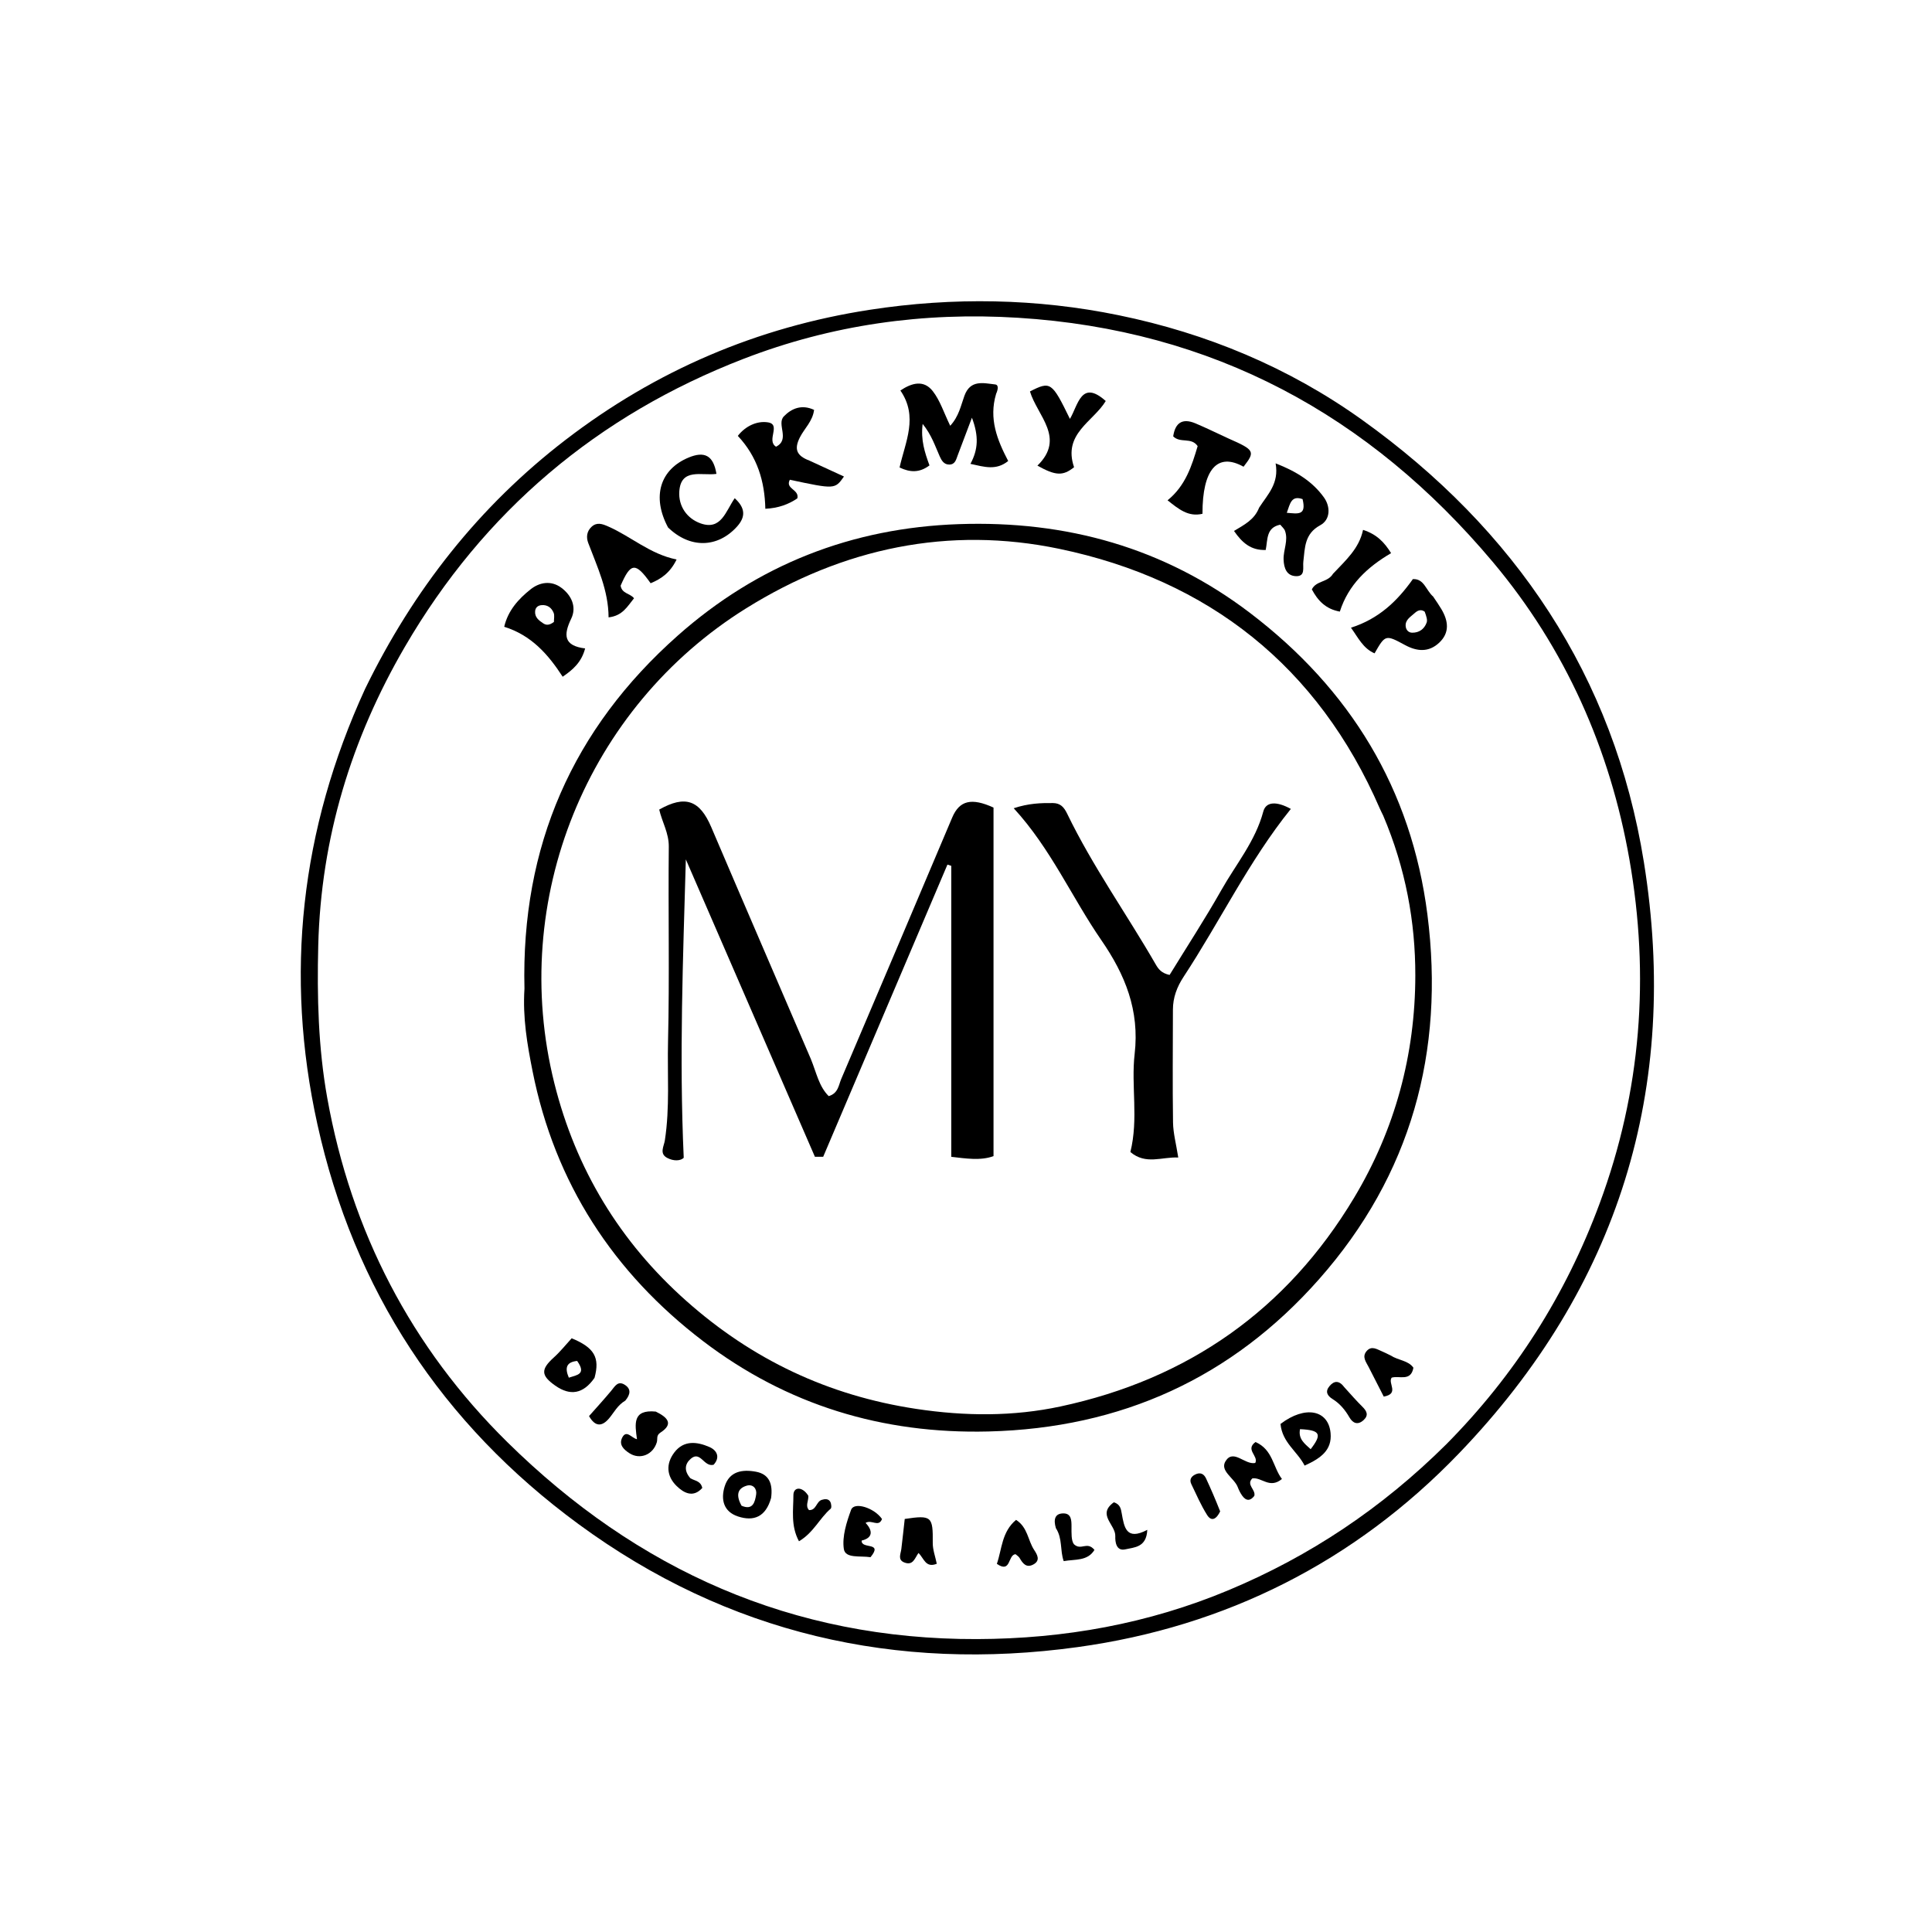 <svg version="1.1" id="Layer_1" xmlns="http://www.w3.org/2000/svg" xmlns:xlink="http://www.w3.org/1999/xlink" x="0px" y="0px"
	 width="100%" viewBox="0 0 496 496" enable-background="new 0 0 496 496" xml:space="preserve">
<path fill="#000000" opacity="1" stroke="none" 
	d="
M93.733,176.849 
	C106.137,151.399 123.012,129.959 145.197,112.922 
	C168.334,95.154 194.336,83.995 223.275,79.535 
	C244.73,76.228 266.166,76.608 287.236,80.936 
	C309.717,85.553 330.823,94.293 349.663,107.774 
	C389.004,135.926 414.375,173.587 422.037,221.361 
	C431.332,279.318 415.554,330.48 374.578,373.106 
	C347.776,400.987 314.658,417.618 276.648,422.86 
	C230.103,429.278 186.798,419.39 148.521,391.282 
	C113.422,365.508 90.861,331.16 81.484,288.636 
	C73.024,250.267 77.146,212.994 93.733,176.849 
M371.297,370.798 
	C388.885,353.036 401.949,332.513 410.667,308.983 
	C421.361,280.122 423.573,250.567 418.31,220.6 
	C413.334,192.271 401.834,166.393 383.257,144.286 
	C351.483,106.474 311.304,84.689 261.376,81.582 
	C237.004,80.065 213.521,83.38 190.905,92.119 
	C153.41,106.608 124.189,131.283 103.96,166.029 
	C90.216,189.636 82.394,215.109 81.703,242.752 
	C81.374,255.934 81.704,269.008 84.019,281.898 
	C90.166,316.128 105.544,345.903 130.274,370.262 
	C163.565,403.052 203.411,420.939 250.799,420.8 
	C273.241,420.734 294.812,416.868 315.471,408.219 
	C336.276,399.509 354.761,387.213 371.297,370.798 
z"/>
<path fill="#000000" opacity="1" stroke="none" 
	d="
M134.645,253.824 
	C133.757,217.19 147.043,187.084 173.979,163.196 
	C194.481,145.014 218.603,135.512 246.169,134.561 
	C273.796,133.609 298.926,140.607 320.949,157.382 
	C346.603,176.922 362.354,202.557 366.461,234.817 
	C370.947,270.046 362.244,301.679 338.664,328.38 
	C316.282,353.725 287.863,366.655 253.765,367.501 
	C226.522,368.177 202.004,360.69 180.526,344.325 
	C157.48,326.764 142.43,303.71 136.72,274.982 
	C135.364,268.157 134.163,261.311 134.645,253.824 
M355.107,209.387 
	C354.817,208.787 354.507,208.196 354.242,207.585 
	C338.397,171.054 310.256,148.888 271.941,140.9 
	C243.636,134.999 216.503,140.634 191.562,156.169 
	C150.736,181.599 130.54,230.932 142.315,278.089 
	C147.819,300.13 159.126,318.82 176.189,333.975 
	C193.161,349.05 212.623,358.296 235.25,361.707 
	C247.797,363.598 260.14,363.676 272.264,361.078 
	C304.952,354.075 330.338,336.364 347.658,307.461 
	C358.19,289.886 363.322,270.699 363.353,250.449 
	C363.373,236.667 360.877,222.992 355.107,209.387 
z"/>
<path fill="#000000" opacity="1" stroke="none" 
	d="
M255.734,101.098 
	C253.806,107.533 256.031,112.992 258.833,118.351 
	C255.729,120.842 252.772,119.882 249.138,119.088 
	C251.132,115.398 251.308,111.97 249.522,107.242 
	C248.043,111.157 246.975,114.015 245.881,116.862 
	C245.473,117.924 245.251,119.235 243.742,119.267 
	C242.347,119.297 241.728,118.226 241.249,117.151 
	C240.062,114.49 239.168,111.677 236.873,108.83 
	C236.343,112.969 237.427,116.201 238.625,119.482 
	C236.045,121.415 233.633,121.305 230.947,120.016 
	C232.427,113.403 235.799,107.001 231.155,100.25 
	C234.146,98.254 237.171,97.474 239.472,100.418 
	C241.356,102.828 242.316,105.96 243.947,109.309 
	C246.186,106.882 246.687,104.099 247.6,101.594 
	C249.124,97.416 252.46,98.354 255.489,98.697 
	C256.427,98.803 256.234,99.996 255.734,101.098 
z"/>
<path fill="#000000" opacity="1" stroke="none" 
	d="
M207.776,118.241 
	C210.948,119.71 213.789,121.015 216.672,122.338 
	C214.342,125.631 214.342,125.631 202.774,123.166 
	C201.511,125.542 205.272,125.63 204.7,127.946 
	C202.463,129.478 199.801,130.46 196.484,130.618 
	C196.321,123.53 194.433,117.251 189.417,111.9 
	C191.417,109.348 194.356,108.007 197.129,108.427 
	C200.632,108.959 196.647,113.077 199.231,114.681 
	C202.934,112.827 199.293,108.913 201.243,106.89 
	C203.18,104.881 205.806,103.736 209,105.228 
	C208.632,108.161 206.502,110.009 205.349,112.294 
	C203.849,115.27 204.446,116.98 207.776,118.241 
z"/>
<path fill="#000000" opacity="1" stroke="none" 
	d="
M323.254,130.326 
	C325.494,126.87 328.409,124.119 327.487,118.958 
	C332.962,121.078 337.046,123.721 339.921,127.745 
	C341.535,130.004 341.652,133.378 338.925,134.854 
	C334.879,137.044 335.025,140.639 334.605,144.168 
	C334.418,145.739 335.207,148.001 332.704,147.917 
	C330.37,147.838 329.605,145.921 329.534,143.632 
	C329.457,141.151 330.799,138.747 329.891,136.269 
	C329.682,135.699 329.121,135.258 328.676,134.702 
	C325.026,135.437 325.481,138.511 324.946,141.191 
	C321.136,141.331 318.896,139.327 316.804,136.312 
	C319.394,134.733 322.018,133.487 323.254,130.326 
M334.406,128.134 
	C331.537,127.15 331.232,129.184 330.358,131.652 
	C333.207,131.87 335.455,132.448 334.406,128.134 
z"/>
<path fill="#000000" opacity="1" stroke="none" 
	d="
M159.333,150.36 
	C159.655,152.423 161.722,152.289 162.773,153.591 
	C161.048,155.715 159.833,158.089 156.241,158.497 
	C156.203,151.507 153.329,145.542 151.017,139.396 
	C150.48,137.969 150.597,136.427 151.873,135.243 
	C153.232,133.981 154.65,134.511 156.048,135.118 
	C161.965,137.686 166.834,142.252 173.701,143.639 
	C172.048,147.04 169.757,148.616 167.036,149.735 
	C163.167,144.285 161.918,144.373 159.333,150.36 
z"/>
<path fill="#000000" opacity="1" stroke="none" 
	d="
M129.446,160.912 
	C130.42,156.728 133.11,153.779 136.194,151.317 
	C138.526,149.455 141.51,148.96 144.113,150.896 
	C146.729,152.842 148.093,155.827 146.649,158.822 
	C144.62,163.031 144.701,165.79 150.219,166.473 
	C149.29,170.005 147.133,171.904 144.454,173.735 
	C140.716,167.968 136.405,163.087 129.446,160.912 
M142.21,159.666 
	C142.199,158.876 142.408,157.996 142.13,157.316 
	C141.596,156.016 140.533,155.219 139.011,155.358 
	C138.084,155.443 137.463,155.971 137.383,156.909 
	C137.251,158.46 138.325,159.282 139.451,160.025 
	C140.191,160.514 140.975,160.6 142.21,159.666 
z"/>
<path fill="#000000" opacity="1" stroke="none" 
	d="
M367.932,153.161 
	C368.791,154.418 369.449,155.381 370.043,156.382 
	C371.829,159.39 372.244,162.431 369.461,165.022 
	C366.8,167.499 363.82,167.287 360.702,165.597 
	C355.681,162.875 355.643,162.945 352.888,167.732 
	C349.961,166.462 348.731,163.8 346.836,161.147 
	C353.98,158.869 358.72,154.322 362.727,148.671 
	C365.613,148.539 366.037,151.473 367.932,153.161 
M365.766,157.039 
	C364.766,156.294 363.873,156.771 363.152,157.431 
	C362.113,158.382 360.648,159.163 360.894,160.908 
	C361.013,161.751 361.621,162.422 362.542,162.432 
	C364.359,162.451 365.658,161.495 366.259,159.841 
	C366.505,159.165 366.218,158.296 365.766,157.039 
z"/>
<path fill="#000000" opacity="1" stroke="none" 
	d="
M275.743,119.946 
	C272.879,122.254 270.982,122.135 266.335,119.544 
	C273.624,112.436 266.315,106.767 264.42,100.494 
	C269.699,97.802 270.05,98.032 274.679,107.544 
	C276.796,103.998 277.575,97.321 283.877,102.951 
	C280.678,108.267 272.798,111.334 275.743,119.946 
z"/>
<path fill="#000000" opacity="1" stroke="none" 
	d="
M171.507,135.414 
	C167.264,127.456 169.487,120.489 176.802,117.459 
	C180.79,115.807 183.139,116.824 183.932,121.657 
	C180.219,122.205 174.779,120.014 174.394,126.21 
	C174.162,129.935 176.331,133.111 179.853,134.364 
	C185.161,136.251 186.304,131.237 188.622,127.908 
	C191.354,130.39 191.482,132.679 189.204,135.199 
	C184.256,140.673 177.162,140.894 171.507,135.414 
z"/>
<path fill="#000000" opacity="1" stroke="none" 
	d="
M315.433,112.593 
	C322.106,115.528 322.297,115.918 319.254,119.821 
	C312.568,116.081 308.683,120.439 308.71,131.903 
	C305.065,132.77 302.596,130.701 299.747,128.445 
	C304.385,124.681 305.977,119.553 307.472,114.529 
	C305.821,112.145 303.04,113.883 301.194,112.024 
	C301.698,108.632 303.466,107.237 306.934,108.7 
	C309.687,109.86 312.368,111.189 315.433,112.593 
z"/>
<path fill="#000000" opacity="1" stroke="none" 
	d="
M342.221,147.307 
	C345.527,143.806 348.925,140.824 349.934,136.033 
	C353.488,137.189 355.407,139.231 357.133,142.009 
	C350.996,145.608 346.181,150.125 343.971,157.016 
	C340.312,156.346 338.317,154.176 336.788,151.312 
	C337.916,149.023 340.868,149.566 342.221,147.307 
z"/>
<path fill="#000000" opacity="1" stroke="none" 
	d="
M152.63,353.736 
	C149.706,357.933 146.346,358.394 142.559,355.737 
	C138.805,353.103 138.834,351.526 142.207,348.479 
	C143.907,346.945 145.344,345.12 146.763,343.574 
	C152.58,345.975 154.054,348.518 152.63,353.736 
M148.17,349.394 
	C145.503,349.672 144.902,351.037 146.034,353.691 
	C148.205,352.981 150.584,352.808 148.17,349.394 
z"/>
<path fill="#000000" opacity="1" stroke="none" 
	d="
M322.325,370.208 
	C326.795,372.164 326.783,376.639 329.109,379.699 
	C325.947,382.324 323.918,379.18 321.507,379.548 
	C319.846,381.202 322.455,382.428 322.017,384.033 
	C320.988,385.388 319.904,385.385 318.9,383.972 
	C318.426,383.306 318.054,382.543 317.761,381.775 
	C316.858,379.41 313.048,377.621 314.652,375.092 
	C316.678,371.898 319.567,376.134 322.259,375.586 
	C323.18,373.784 319.591,372.181 322.325,370.208 
z"/>
<path fill="#000000" opacity="1" stroke="none" 
	d="
M328.746,365.565 
	C335.087,360.741 341.051,361.96 341.598,367.916 
	C342.002,372.318 339.053,374.393 334.93,376.263 
	C333.087,372.616 329.185,370.375 328.746,365.565 
M333.755,366.905 
	C333.249,369.414 334.931,370.634 336.485,372.05 
	C339.46,368.185 338.991,367.154 333.755,366.905 
z"/>
<path fill="#000000" opacity="1" stroke="none" 
	d="
M197.963,384.566 
	C196.612,389.397 193.554,390.665 189.465,389.317 
	C185.756,388.095 185.018,384.985 186.028,381.66 
	C187.236,377.683 190.604,377.183 194.087,377.836 
	C197.491,378.473 198.448,380.982 197.963,384.566 
M190.383,386.567 
	C193.328,387.83 193.82,385.568 194.127,383.681 
	C194.368,382.203 193.314,380.95 191.716,381.411 
	C189.292,382.109 188.902,383.907 190.383,386.567 
z"/>
<path fill="#000000" opacity="1" stroke="none" 
	d="
M235.798,398.695 
	C234.838,400.054 234.407,402.019 232.144,401.123 
	C230.399,400.431 231.246,398.934 231.398,397.68 
	C231.713,395.082 231.989,392.48 232.272,389.959 
	C239.19,388.922 239.533,389.306 239.465,396.116 
	C239.447,397.852 240.118,399.596 240.499,401.465 
	C237.599,402.627 237.217,400.035 235.798,398.695 
z"/>
<path fill="#000000" opacity="1" stroke="none" 
	d="
M168.351,362.393 
	C171.361,363.862 173.019,365.543 169.574,367.772 
	C168.393,368.537 168.88,369.4 168.627,370.254 
	C167.676,373.458 164.338,374.829 161.624,373.103 
	C160.201,372.198 158.784,370.925 159.752,369.051 
	C160.833,366.959 162.177,369.209 163.531,369.488 
	C163.002,365.562 162.338,361.813 168.351,362.393 
z"/>
<path fill="#000000" opacity="1" stroke="none" 
	d="
M177.253,379.519 
	C178.497,380.233 179.877,380.177 180.299,381.999 
	C177.976,384.595 175.573,383.326 173.687,381.478 
	C171.122,378.964 170.917,375.806 173.1,372.91 
	C175.542,369.671 178.969,370.117 182.114,371.484 
	C184.159,372.373 184.903,374.2 183.2,376.047 
	C180.691,376.689 179.843,372.37 177.361,374.486 
	C175.818,375.801 175.544,377.594 177.253,379.519 
z"/>
<path fill="#000000" opacity="1" stroke="none" 
	d="
M223.486,399.777 
	C220.812,399.358 217.002,400.178 216.634,397.651 
	C216.168,394.439 217.336,390.803 218.502,387.606 
	C219.276,385.484 224.423,387.059 226.439,389.974 
	C225.559,392.215 223.782,390.003 222.221,390.971 
	C224.126,392.995 224.095,394.819 221.212,395.512 
	C221.031,397.845 226.847,395.678 223.486,399.777 
z"/>
<path fill="#000000" opacity="1" stroke="none" 
	d="
M357.012,347.987 
	C359.088,349.31 361.524,349.237 362.863,351.133 
	C362.22,354.764 359.246,353.104 357.284,353.68 
	C356.212,355.103 359.36,357.798 355.251,358.547 
	C354.02,356.143 352.686,353.566 351.38,350.974 
	C350.727,349.679 349.591,348.354 350.829,346.888 
	C352.126,345.353 353.544,346.432 354.884,346.972 
	C355.496,347.218 356.078,347.54 357.012,347.987 
z"/>
<path fill="#000000" opacity="1" stroke="none" 
	d="
M260.85,390.196 
	C263.854,392.106 263.871,395.437 265.48,397.889 
	C266.255,399.069 267.23,400.637 265.244,401.671 
	C263.459,402.601 262.55,401.343 261.749,399.966 
	C261.523,399.578 261.067,399.323 260.719,399.008 
	C258.705,399.154 259.605,404.035 255.923,401.484 
	C257.242,397.695 257.148,393.288 260.85,390.196 
z"/>
<path fill="#000000" opacity="1" stroke="none" 
	d="
M207.528,384.023 
	C207.577,385.444 206.69,386.569 207.693,387.684 
	C209.566,387.791 209.542,385.512 210.951,385.063 
	C211.781,384.798 212.688,384.73 213.158,385.563 
	C213.429,386.042 213.54,387.089 213.256,387.331 
	C210.43,389.737 208.901,393.45 205.121,395.687 
	C202.954,391.699 203.696,387.604 203.688,383.885 
	C203.684,381.619 206.034,381.577 207.528,384.023 
z"/>
<path fill="#000000" opacity="1" stroke="none" 
	d="
M285.961,385.677 
	C287.618,386.21 287.776,387.405 287.981,388.547 
	C288.608,392.031 289.111,395.642 294.542,392.754 
	C294.343,397.331 291.138,397.232 288.935,397.754 
	C286.523,398.324 286.272,395.752 286.33,394.401 
	C286.456,391.422 281.526,388.865 285.961,385.677 
z"/>
<path fill="#000000" opacity="1" stroke="none" 
	d="
M271.08,392.322 
	C270.405,390.08 270.828,388.507 273.055,388.534 
	C275.056,388.558 275.084,390.346 275.086,391.865 
	C275.09,393.672 274.997,395.489 275.7,396.437 
	C277.579,398.2 279.023,395.564 280.979,397.904 
	C279.205,400.821 276.043,400.264 273.083,400.783 
	C272.099,398.038 272.829,395.033 271.08,392.322 
z"/>
<path fill="#000000" opacity="1" stroke="none" 
	d="
M160.546,359.567 
	C158.482,360.804 157.626,362.655 156.36,364.147 
	C154.608,366.209 152.846,366.421 151.222,363.55 
	C153.117,361.4 155.07,359.269 156.919,357.051 
	C157.876,355.905 158.625,354.369 160.435,355.543 
	C162.03,356.578 161.886,357.95 160.546,359.567 
z"/>
<path fill="#000000" opacity="1" stroke="none" 
	d="
M345.164,356.184 
	C346.826,358.029 348.254,359.651 349.786,361.169 
	C350.89,362.261 351.414,363.321 350.107,364.546 
	C348.623,365.937 347.324,365.425 346.434,363.877 
	C345.331,361.961 343.988,360.337 342.094,359.166 
	C340.787,358.358 340.14,357.277 341.296,355.888 
	C342.489,354.453 343.761,354.293 345.164,356.184 
z"/>
<path fill="#000000" opacity="1" stroke="none" 
	d="
M313.252,388.02 
	C312.348,389.9 311.072,390.813 309.891,388.933 
	C308.318,386.428 307.126,383.679 305.841,381.001 
	C305.335,379.947 305.734,379.115 306.798,378.571 
	C308.119,377.896 309.059,378.337 309.63,379.566 
	C310.877,382.254 312.053,384.975 313.252,388.02 
z"/>
<path fill="#000000" opacity="1" stroke="none" 
	d="
M208.178,271.904 
	C209.615,275.402 210.228,278.903 212.754,281.407 
	C215.203,280.69 215.301,278.57 215.969,277.005 
	C225.51,254.653 234.982,232.273 244.455,209.893 
	C246.337,205.446 249.461,204.772 255.066,207.329 
	C255.066,237.122 255.066,266.682 255.066,296.812 
	C251.738,298.039 247.893,297.405 244.219,296.989 
	C244.219,271.883 244.219,247.084 244.219,222.285 
	C243.891,222.18 243.562,222.076 243.233,221.971 
	C232.601,246.972 221.969,271.972 211.337,296.973 
	C210.629,296.977 209.921,296.98 209.214,296.984 
	C198.167,271.531 187.12,246.079 176.074,220.627 
	C175.357,246.07 174.357,271.265 175.533,297.236 
	C174.772,298.034 172.957,298.171 171.252,297.246 
	C169.221,296.145 170.449,294.303 170.688,292.76 
	C171.992,284.326 171.301,275.814 171.504,267.35 
	C171.904,250.699 171.526,234.03 171.698,217.371 
	C171.734,213.854 169.964,211.012 169.241,207.84 
	C175.947,204.049 179.647,205.428 182.605,212.364 
	C191.028,232.115 199.563,251.818 208.178,271.904 
z"/>
<path fill="#000000" opacity="1" stroke="none" 
	d="
M290.201,295.759 
	C292.329,287.176 290.35,278.762 291.295,270.593 
	C292.592,259.389 288.862,250.238 282.749,241.375 
	C275.144,230.348 269.781,217.876 260.249,207.496 
	C264.08,206.234 267.184,206.137 270.311,206.168 
	C272.218,206.188 273.137,207.173 273.971,208.898 
	C280.5,222.401 289.231,234.622 296.701,247.581 
	C297.34,248.689 298.124,249.85 300.268,250.295 
	C304.657,243.142 309.352,235.946 313.572,228.482 
	C317.31,221.869 322.303,215.935 324.322,208.344 
	C325.009,205.759 327.744,205.657 331.397,207.673 
	C320.62,221.044 313.214,236.546 303.846,250.801 
	C302.148,253.385 301.126,256.115 301.122,259.211 
	C301.11,268.865 301.006,278.52 301.15,288.172 
	C301.191,290.932 301.95,293.681 302.494,297.169 
	C298.265,296.959 294.183,299.119 290.201,295.759 
z"/>
</svg>